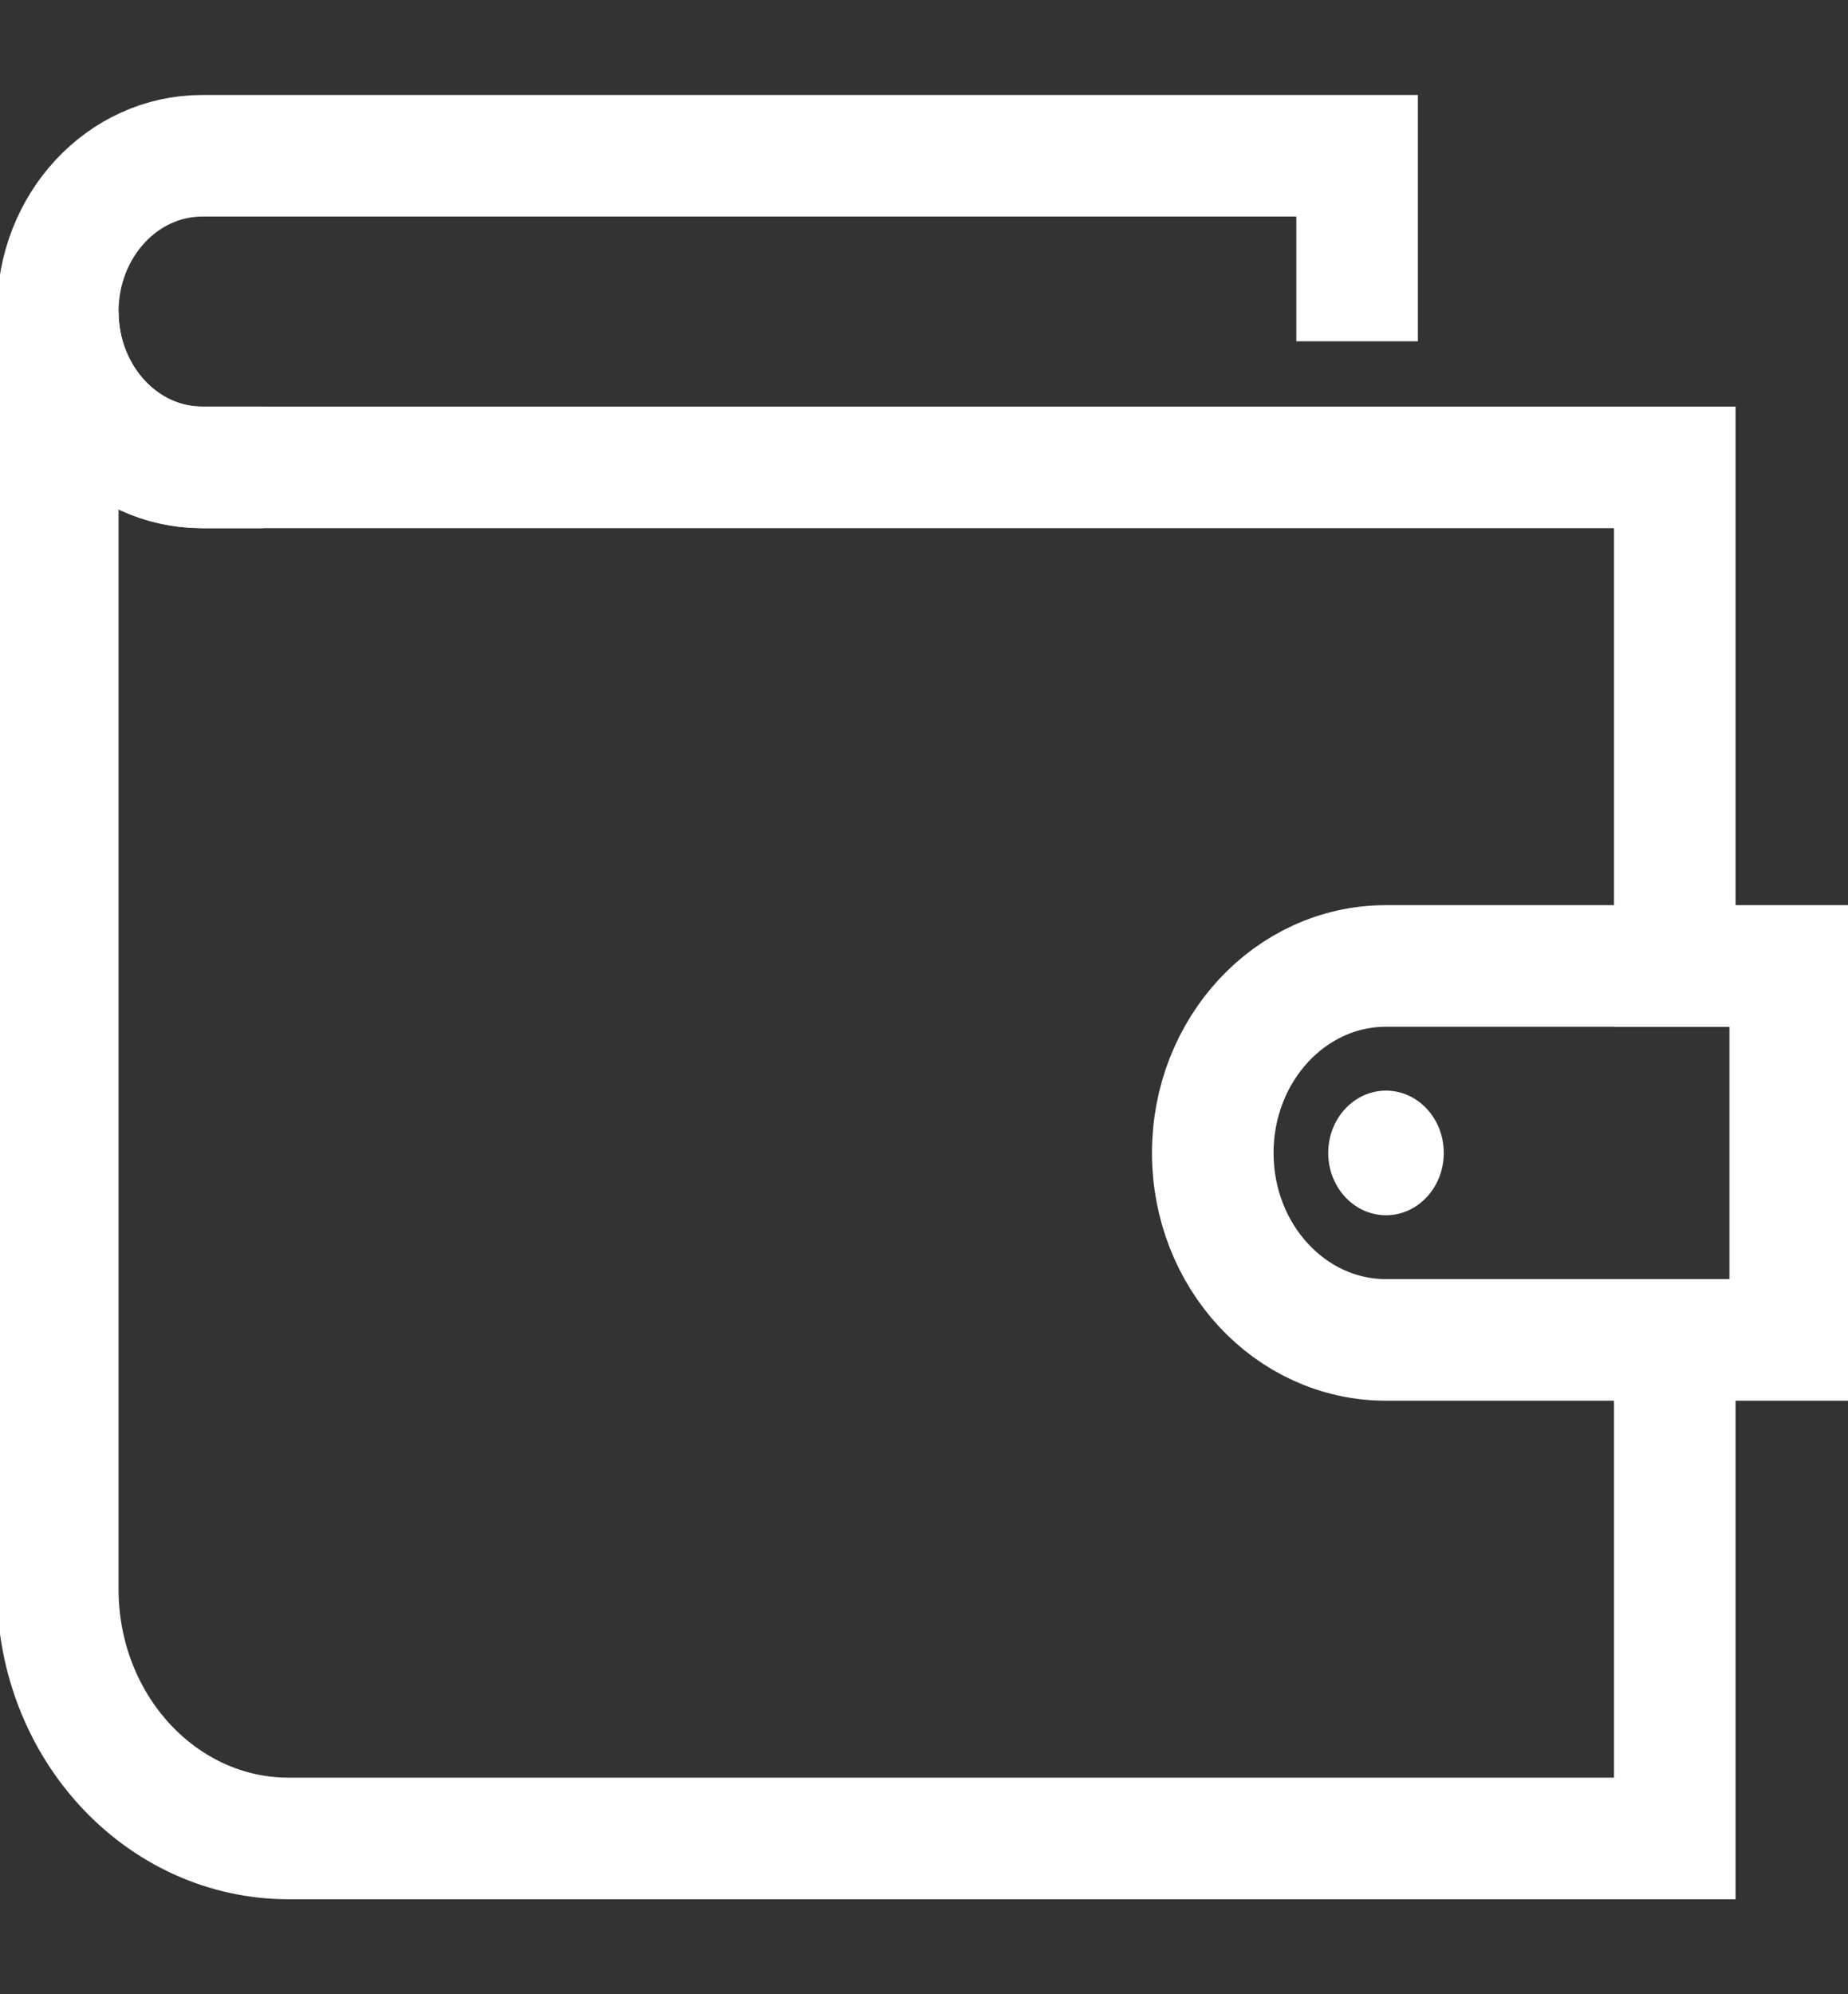 <svg width="38" height="41" viewBox="0 0 38 41" fill="none" xmlns="http://www.w3.org/2000/svg">
<rect x="0" y="0" width="38" height="41" fill="#333333" stroke="none"/>
<g clip-path="url(#clip0)">
<path d="M28.5 24.984C29.156 24.984 29.688 24.411 29.688 23.703C29.688 22.995 29.156 22.422 28.5 22.422C27.844 22.422 27.312 22.995 27.312 23.703C27.312 24.411 27.844 24.984 28.5 24.984Z" fill="#fff"/>
<path d="M4.156 9.609C2.517 9.609 1.188 8.175 1.188 6.406C1.188 4.637 2.517 3.203 4.156 3.203H27.906V5.766" stroke="#fff" stroke-width="2.5" stroke-miterlimit="10" stroke-linecap="square"/>
<path d="M34.438 19.859V9.609H4.156C2.517 9.609 1.188 8.175 1.188 6.406V32.672C1.188 35.502 3.314 37.797 5.938 37.797H34.438V27.547" stroke="#fff" stroke-width="2.5" stroke-miterlimit="10" stroke-linecap="square"/>
<path d="M36.812 27.547H28.5C26.532 27.547 24.938 25.826 24.938 23.703C24.938 21.58 26.532 19.859 28.5 19.859H36.812V27.547Z" stroke="#fff" stroke-width="2.5" stroke-miterlimit="10" stroke-linecap="square"/>
</g>
<defs>
<clipPath id="clip0">
<rect width="38" height="41" fill="white"/>
</clipPath>
</defs>
</svg>
